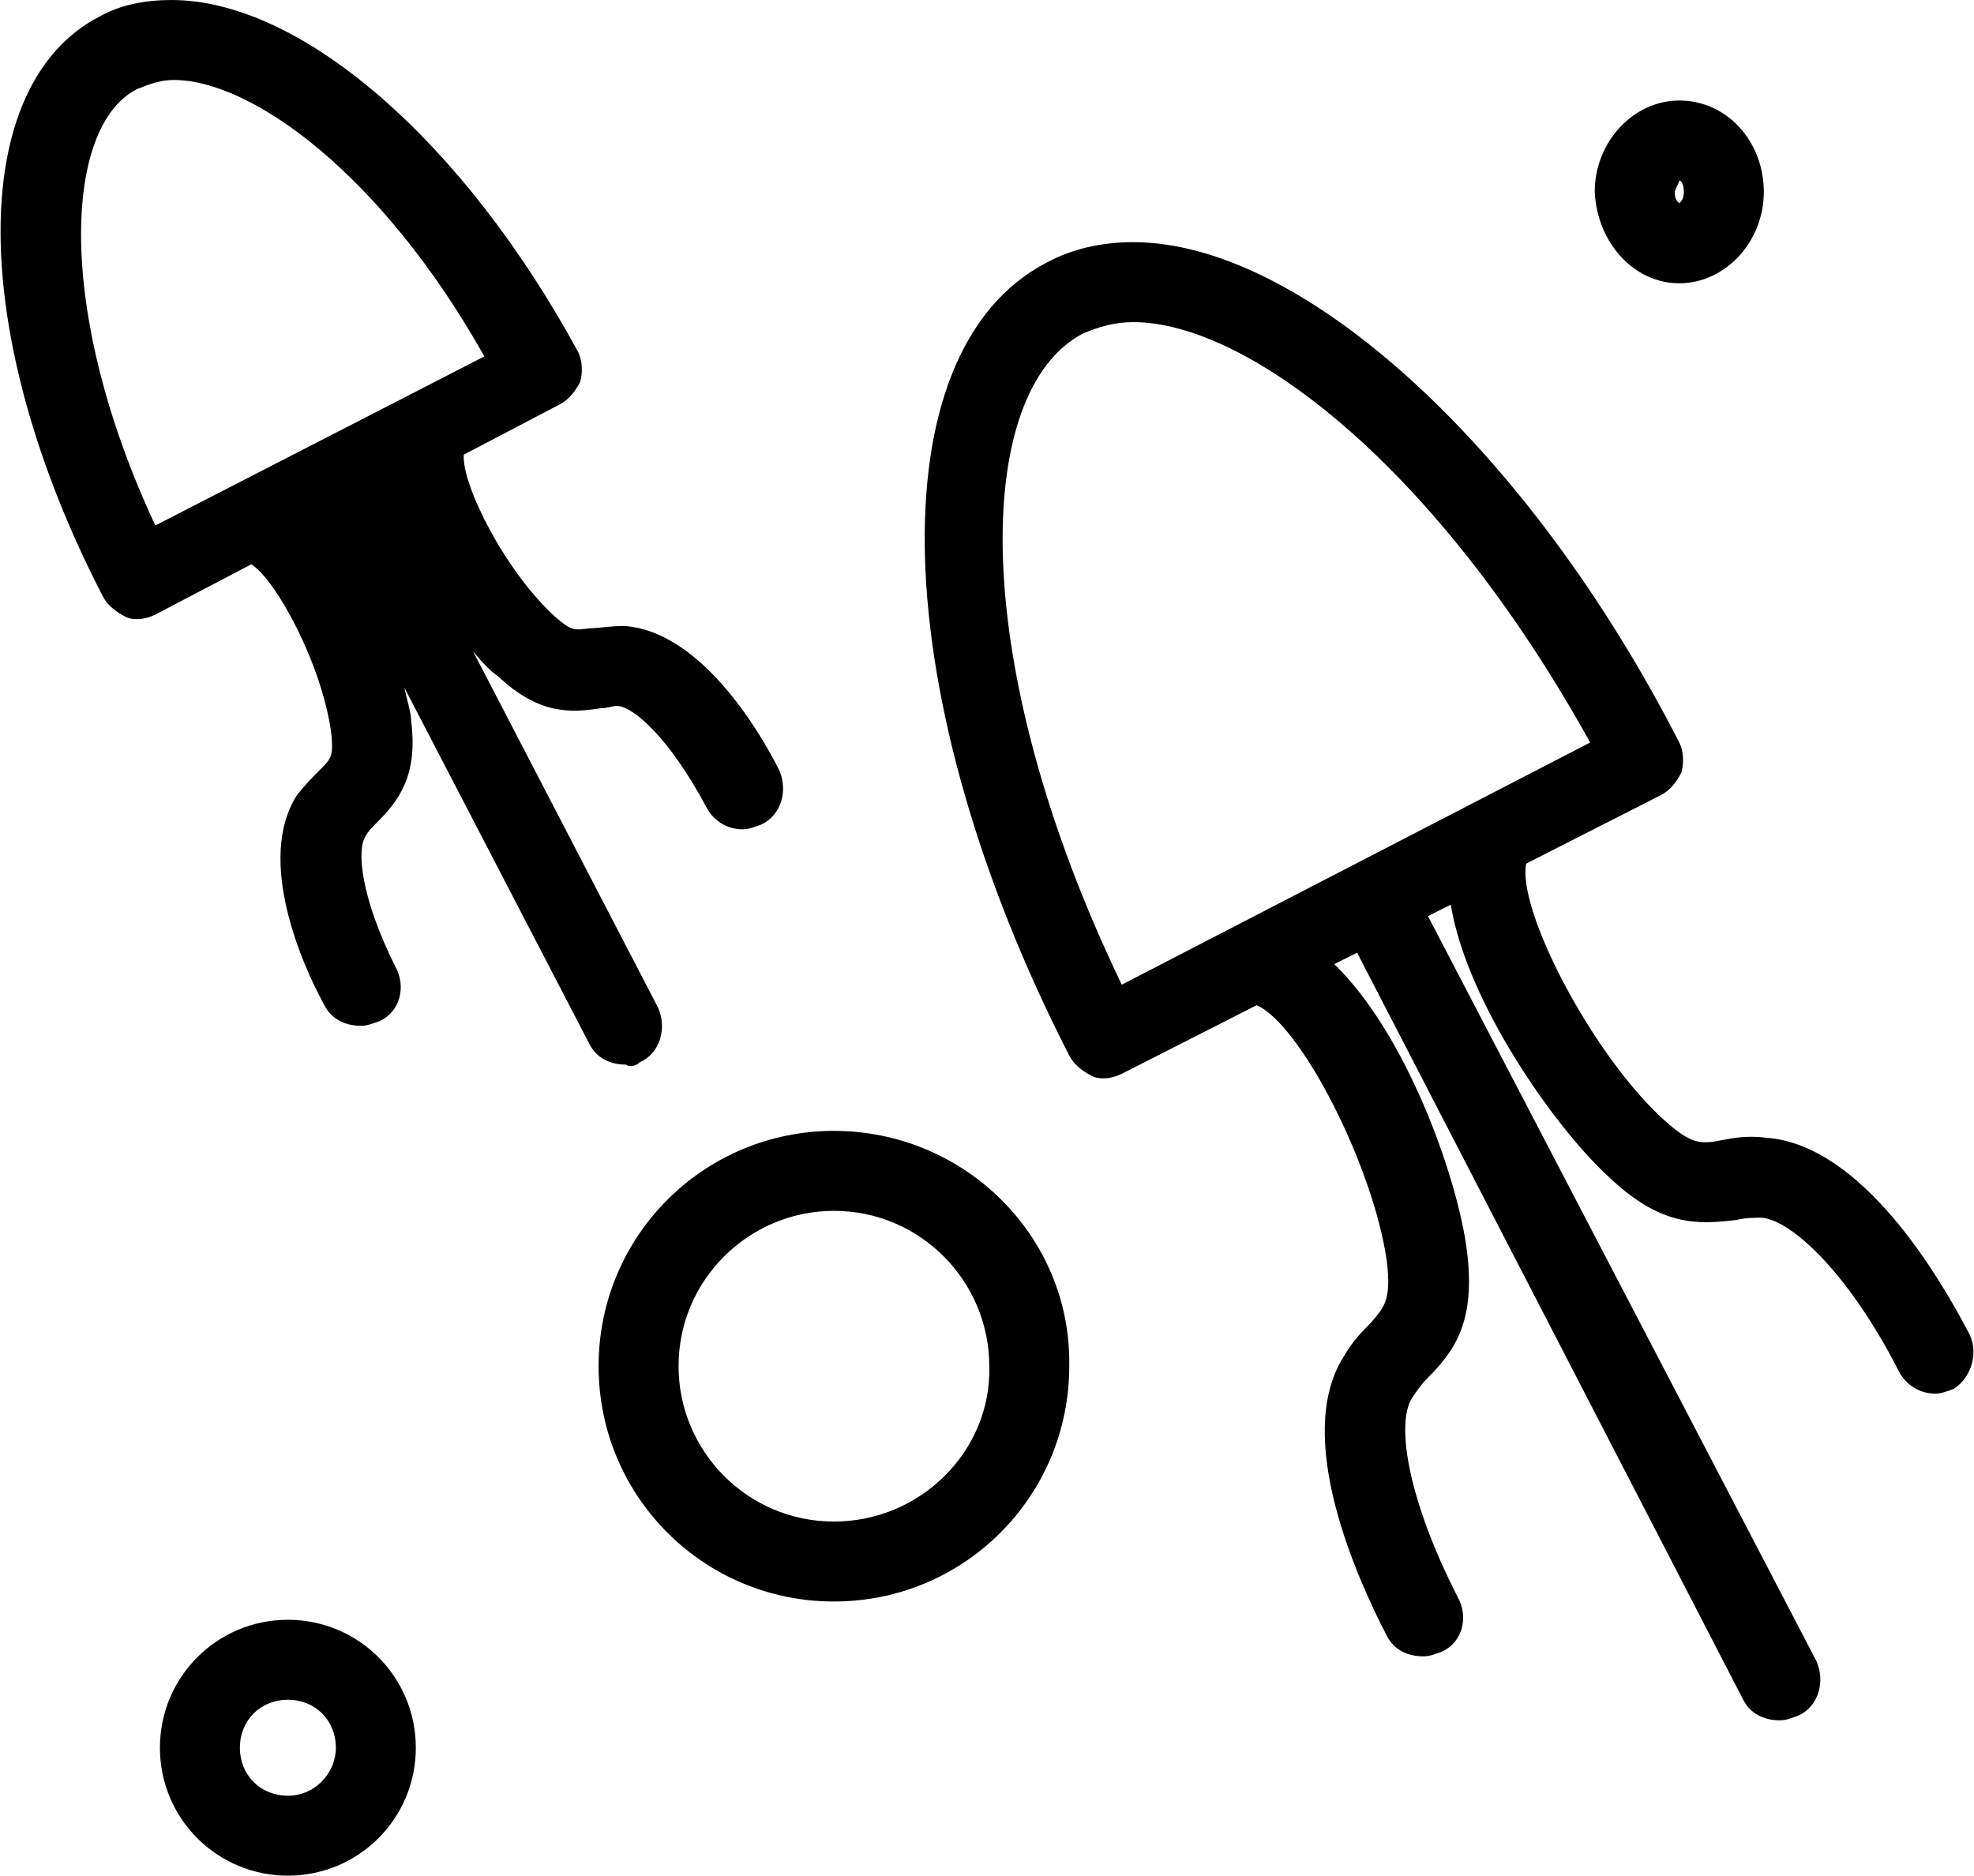 
<svg version="1.1" id="Layer_1" xmlns="http://www.w3.org/2000/svg" xmlns:xlink="http://www.w3.org/1999/xlink" x="0px" y="0px"
	 viewBox="0 0 86.4 82.1" enable-background="new 0 0 86.4 82.1" xml:space="preserve">
<g>

	<path clip-path="url(#SVGID_2_)"  d="M86.2,58.4c-1.3-2.5-4.7-8.3-8.9-8.6c-0.8-0.1-1.4,0-1.9,0.1
		c-1,0.2-1.4,0.2-2.7-1c-3.1-2.9-6.3-9.1-5.9-11.1l5.9-3c0.4-0.2,0.7-0.6,0.9-1c0.1-0.4,0.1-0.9-0.1-1.3
		C66.9,19.6,57,10.6,49.6,10.6c-1.4,0-2.7,0.3-3.8,0.9c-7.5,3.9-7,19.1,1,34.7c0.2,0.4,0.6,0.7,1,0.9c0.2,0.1,0.4,0.1,0.5,0.1
		c0.3,0,0.6-0.1,0.8-0.2l5.9-3c1.9,0.8,5.1,7,5.7,11.2c0.2,1.7-0.1,2-0.7,2.7c-0.4,0.4-0.8,0.8-1.2,1.5c-2.2,3.5,0.6,9.7,1.9,12.2
		c0.3,0.6,0.9,0.9,1.6,0.9c0.3,0,0.5-0.1,0.8-0.2c0.9-0.4,1.2-1.5,0.7-2.4c-2.2-4.3-2.7-7.6-2-8.7c0.2-0.3,0.4-0.6,0.7-0.9
		c1.2-1.2,2.1-2.5,1.7-5.6c-0.4-3.1-2.6-9.4-5.8-12.5l1-0.5l16.9,32.7c0.3,0.6,0.9,0.9,1.6,0.9c0.3,0,0.5-0.1,0.8-0.2
		c0.9-0.4,1.2-1.5,0.8-2.4L62.5,40.1l1-0.5c0.7,4.3,4.6,9.8,6.9,11.9c2.3,2.2,3.9,2.1,5.6,1.9c0.4-0.1,0.8-0.1,1.1-0.1
		c1.3,0.1,3.8,2.4,6,6.7c0.3,0.6,0.9,1,1.6,1c0.3,0,0.5-0.1,0.8-0.2C86.3,60.3,86.6,59.2,86.2,58.4 M49.1,43.1
		c-6.8-14.1-6.5-26-1.7-28.5c0.7-0.3,1.4-0.5,2.2-0.5c5,0,13.3,6.3,20,18.4L49.1,43.1z"/>
	<path clip-path="url(#SVGID_2_)"  d="M28,46.5c0.9-0.4,1.2-1.5,0.8-2.4l-8.1-15.6c0.4,0.5,0.8,0.9,1.1,1.1
		c1.8,1.7,3.2,1.6,4.5,1.4c0.3,0,0.5-0.1,0.7-0.1c0.7,0,2.3,1.4,3.9,4.4c0.3,0.6,0.9,1,1.6,1c0.3,0,0.5-0.1,0.8-0.2
		c0.9-0.4,1.2-1.5,0.8-2.4c-0.9-1.8-3.5-6.1-6.8-6.3c-0.6,0-1.1,0.1-1.5,0.1c-0.7,0.1-0.8,0.1-1.5-0.5c-2.2-2-4.1-5.8-4-7.1l4.2-2.2
		c0.4-0.2,0.7-0.6,0.9-1c0.1-0.4,0.1-0.9-0.1-1.3C20.3,6.2,13.2,0,7.5,0C6.4,0,5.3,0.2,4.4,0.7c-5.9,3-5.8,14,0.1,25.4
		c0.2,0.4,0.6,0.7,1,0.9c0.2,0.1,0.4,0.1,0.5,0.1c0.3,0,0.6-0.1,0.8-0.2l4.2-2.2c1.1,0.7,3.1,4.4,3.5,7.4c0.1,1,0,1.1-0.5,1.6
		c-0.3,0.3-0.6,0.6-1,1.1c-1.8,2.8,0.2,7.4,1.2,9.2c0.3,0.6,0.9,0.9,1.6,0.9c0.3,0,0.5-0.1,0.8-0.2c0.9-0.4,1.2-1.5,0.7-2.4
		c-1.5-3-1.7-5.1-1.3-5.7c0.1-0.2,0.3-0.4,0.5-0.6c0.9-0.9,1.8-2,1.5-4.4c0-0.4-0.2-1-0.3-1.5l8.1,15.6c0.3,0.6,0.9,0.9,1.6,0.9
		C27.5,46.7,27.8,46.7,28,46.5 M6.8,23C2.4,13.6,2.8,5.5,6,3.9c0.5-0.2,1-0.4,1.6-0.4c3.4,0,9.1,4.1,13.6,12.1L6.8,23z"/>
	<path clip-path="url(#SVGID_2_)"  d="M12.6,70.9c-3.1,0-5.6,2.5-5.6,5.6s2.5,5.6,5.6,5.6c3.1,0,5.6-2.5,5.6-5.6
		S15.7,70.9,12.6,70.9 M12.6,78.6c-1.2,0-2.1-0.9-2.1-2.1c0-1.2,0.9-2.1,2.1-2.1c1.2,0,2.1,0.9,2.1,2.1
		C14.7,77.6,13.8,78.6,12.6,78.6"/>
	<path clip-path="url(#SVGID_2_)"  d="M36.5,49.5c-5.7,0-10.3,4.6-10.3,10.3c0,5.7,4.6,10.3,10.3,10.3
		c5.7,0,10.3-4.6,10.3-10.3C46.9,54.1,42.2,49.5,36.5,49.5 M36.5,66.6c-3.8,0-6.8-3.1-6.8-6.8c0-3.8,3.1-6.8,6.8-6.8
		c3.8,0,6.8,3.1,6.8,6.8C43.4,63.5,40.3,66.6,36.5,66.6"/>
	<path clip-path="url(#SVGID_2_)"  d="M73.5,12.4c2,0,3.7-1.8,3.7-4c0-2.2-1.6-4-3.7-4c-2,0-3.7,1.8-3.7,4
		C69.9,10.6,71.5,12.4,73.5,12.4 M73.5,7.9c0.1,0,0.2,0.2,0.2,0.5c0,0.3-0.1,0.4-0.2,0.5c-0.1-0.1-0.2-0.2-0.2-0.5
		C73.4,8.1,73.5,8,73.5,7.9"/>
</g>
</svg>
